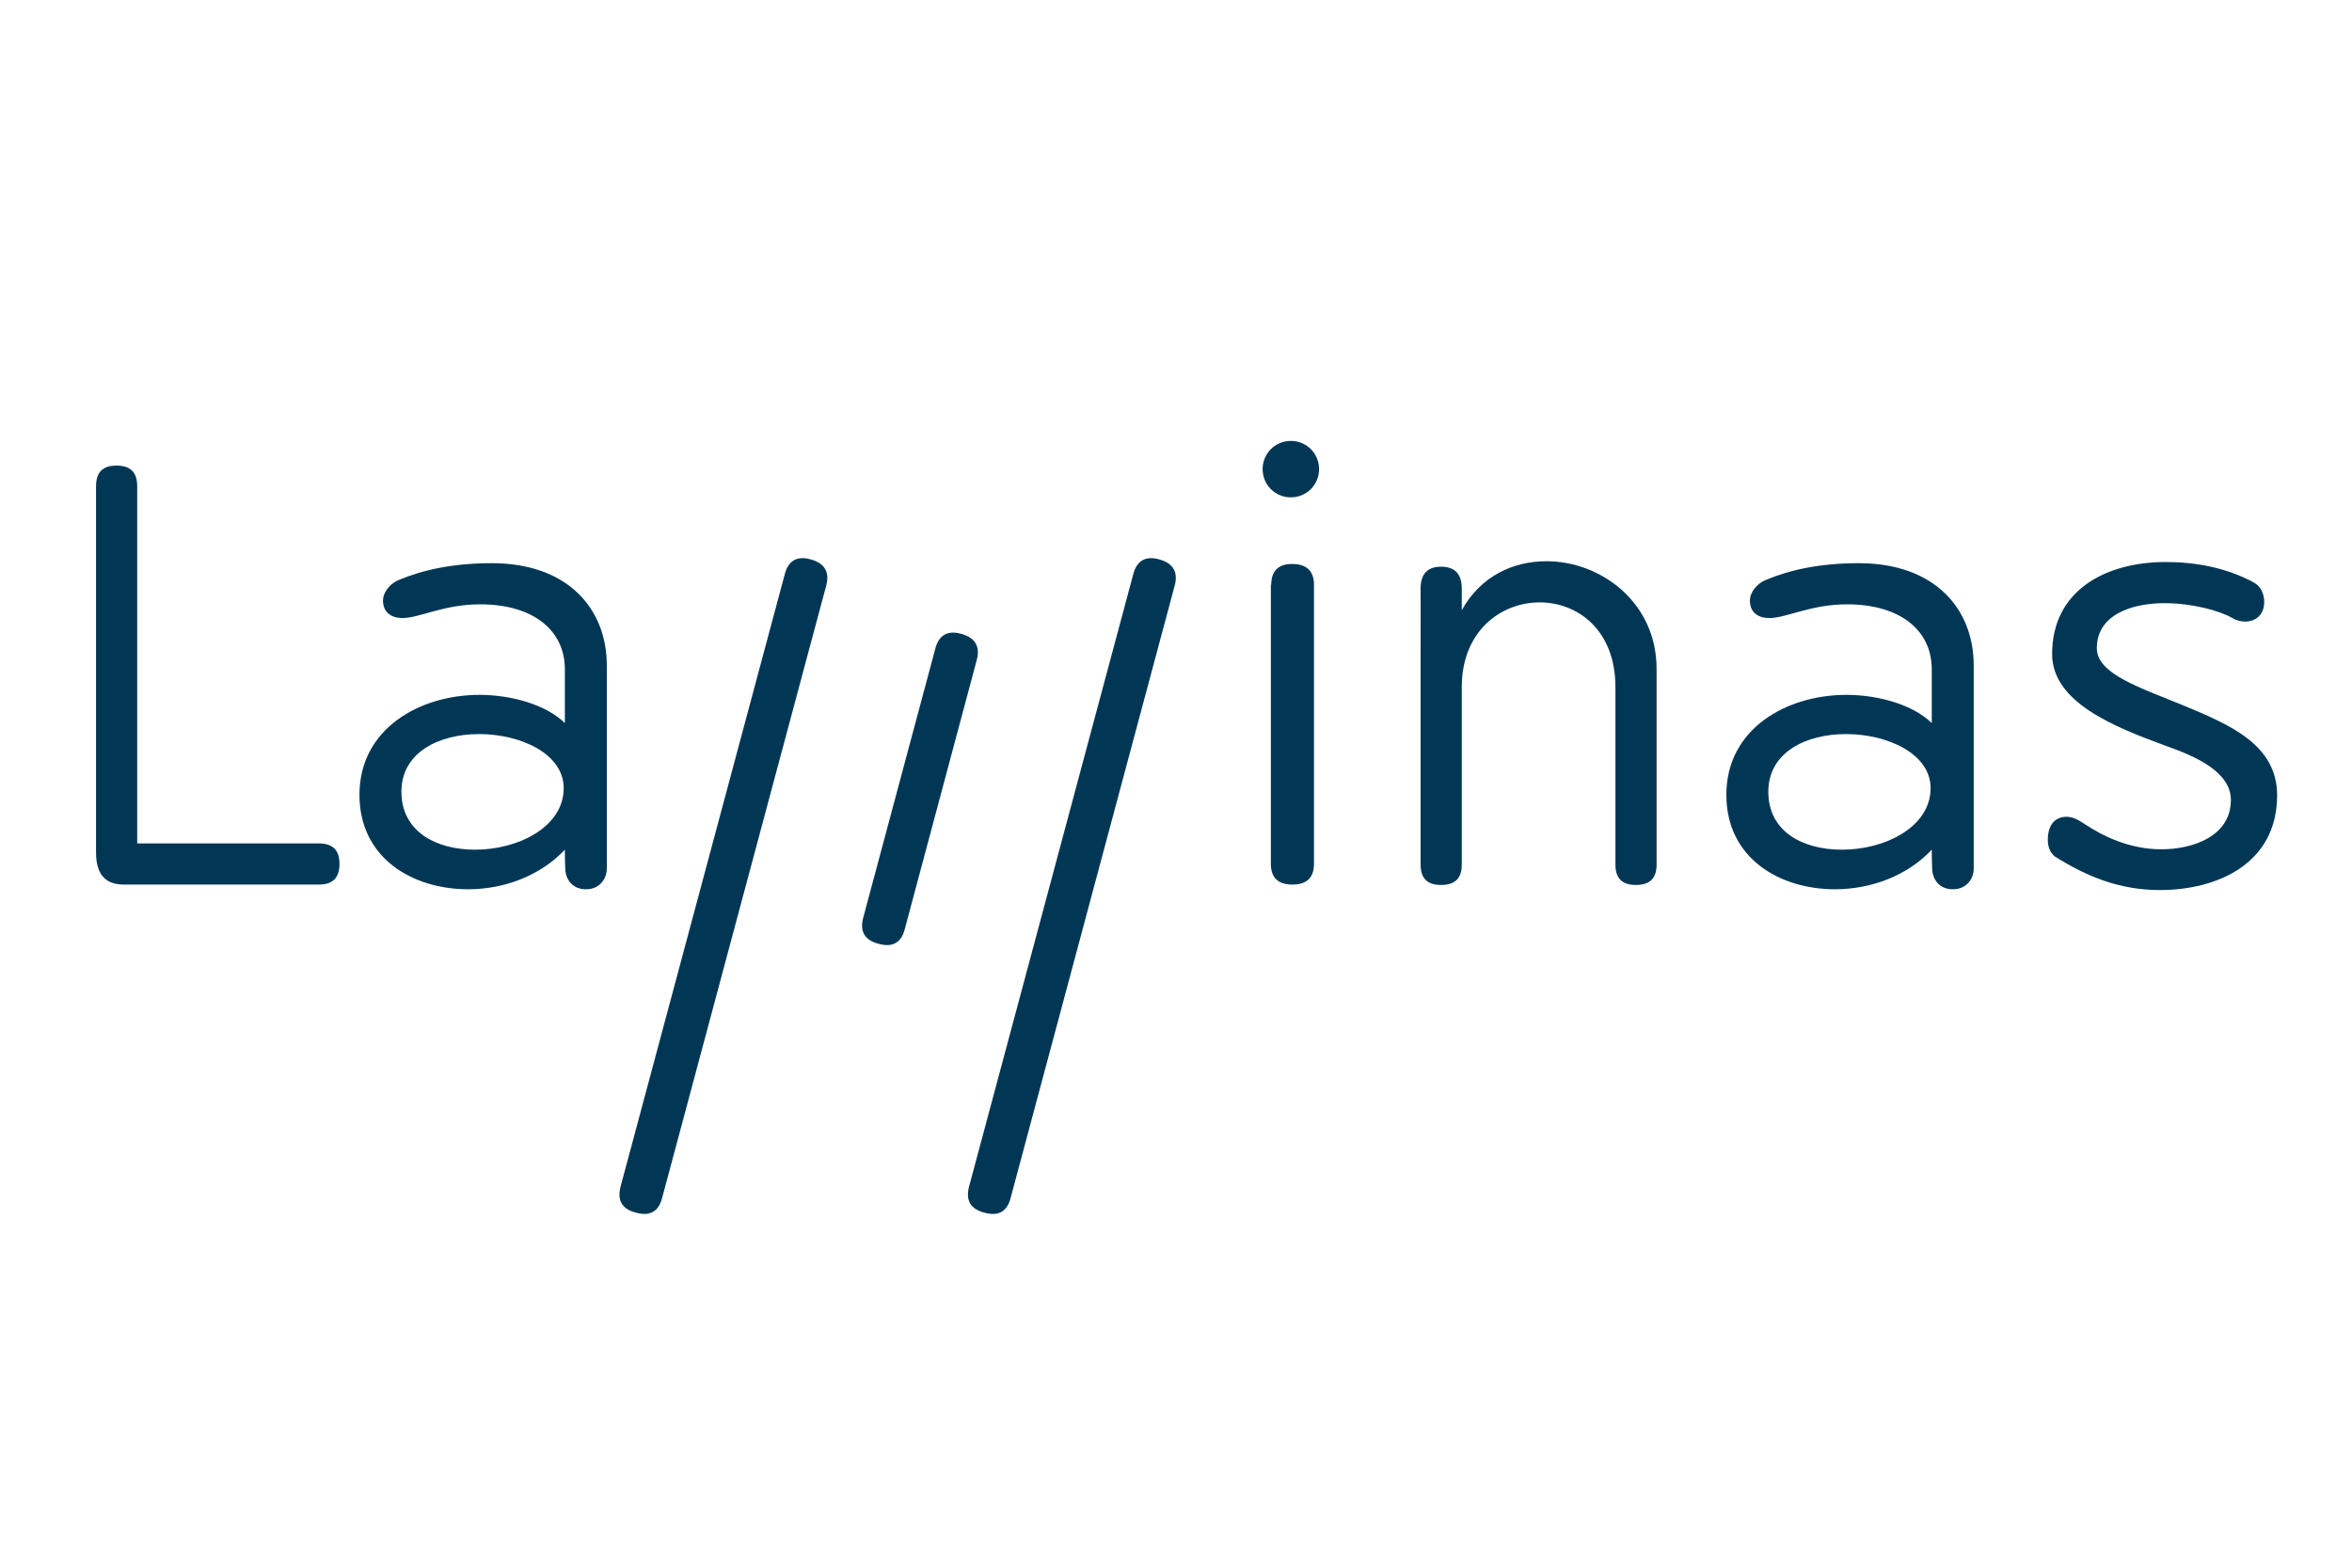 <?xml version="1.0" encoding="utf-8"?>
<!-- Generator: Adobe Illustrator 24.3.0, SVG Export Plug-In . SVG Version: 6.00 Build 0)  -->
<svg version="1.1" id="レイヤー_1" xmlns="http://www.w3.org/2000/svg" xmlns:xlink="http://www.w3.org/1999/xlink" x="0px"
	 y="0px" viewBox="0 0 600 400" style="enable-background:new 0 0 600 400;" xml:space="preserve">
<style type="text/css">
	.st0{clip-path:url(#SVGID_2_);}
	.st1{fill:#013755;}
</style>
<g>
	<defs>
		<rect id="SVGID_1_" width="600" height="400"/>
	</defs>
	<clipPath id="SVGID_2_">
		<use xlink:href="#SVGID_1_"  style="overflow:visible;"/>
	</clipPath>
	<g class="st0">
		<g>
			<path class="st1" d="M200.2,146.5c0.9-3.5,3.2-4.7,6.5-3.8c3.5,0.9,5,3.1,4.1,6.6l-41.9,156.4c-0.9,3.5-3.2,4.7-6.7,3.7
				c-3.5-0.9-4.8-3.1-3.9-6.6L200.2,146.5z"/>
		</g>
		<g>
			<path class="st1" d="M289.1,146.5c0.9-3.5,3.2-4.7,6.5-3.8c3.5,0.9,5,3.1,4.1,6.6l-41.9,156.4c-0.9,3.5-3.2,4.7-6.7,3.7
				c-3.5-0.9-4.8-3.1-3.9-6.6L289.1,146.5z"/>
		</g>
		<g>
			<path class="st1" d="M24.5,124.1c0-3.6,1.7-5.3,5.2-5.3c3.6,0,5.3,1.7,5.3,5.3v91.1h46.3c3.6,0,5.3,1.7,5.3,5.2
				c0,3.6-1.7,5.3-5.3,5.3H31.6c-4.8,0-7.1-2.7-7.1-8.2V124.1z"/>
			<path class="st1" d="M125.5,143.7c19.2,0,29.3,11.5,29.3,26.1v51.8c0,2.7-1.9,5.3-5.3,5.3c-3.5,0-5.2-2.5-5.3-5.2
				c-0.1-2.7-0.1-3.6-0.1-4.9c-6.2,6.6-15.4,10.1-24.7,10.1c-14.1,0-27.7-7.9-27.7-24.1c0-16.9,15.4-25.5,30.6-25.5
				c8.2,0,17,2.5,21.8,7.2v-13.7c0-10-8.1-16.6-21.6-16.6c-9.4,0-15.4,3.5-19.9,3.5c-2.4,0-4.9-1.2-4.9-4.5c0-1.9,1.6-4.2,4-5.2
				C107.9,145.4,115.5,143.7,125.5,143.7z M121.2,216.8c11,0,22.6-5.8,22.6-15.7c0-8.8-11-13.8-21.6-13.8
				c-10.1,0-19.8,4.6-19.8,14.7C102.4,212.3,111.4,216.8,121.2,216.8z"/>
			<path class="st1" d="M329.3,112.5c4,0,7.2,3.2,7.2,7.2s-3.2,7.2-7.2,7.2s-7.2-3.2-7.2-7.2S325.3,112.5,329.3,112.5z M324.3,149.2
				c0-3.6,1.9-5.3,5.3-5.3c3.6,0,5.6,1.7,5.6,5.3v71.2c0,3.6-1.9,5.3-5.5,5.3c-3.6,0-5.5-1.7-5.5-5.3V149.2z"/>
			<path class="st1" d="M362.4,150.2c0-3.7,1.7-5.6,5.2-5.6c3.6,0,5.3,1.9,5.3,5.6v5.5c4.8-8.7,13.1-12.5,21.6-12.5
				c13.8,0,28.1,10.4,28.1,27.5v49.9c0,3.5-1.7,5.2-5.3,5.2c-3.5,0-5.2-1.7-5.2-5.2v-45.3c0-14.6-9.7-21.6-19.3-21.6
				c-10,0-19.9,7.4-19.9,21.6v45.3c0,3.5-1.7,5.2-5.3,5.2c-3.5,0-5.2-1.7-5.2-5.2C362.4,220.6,362.4,150.2,362.4,150.2z"/>
			<path class="st1" d="M474.2,143.7c19.2,0,29.3,11.5,29.3,26.1v51.8c0,2.7-1.9,5.3-5.3,5.3c-3.5,0-5.2-2.5-5.3-5.2
				c-0.1-2.7-0.1-3.6-0.1-4.9c-6.2,6.6-15.4,10.1-24.7,10.1c-14.1,0-27.7-7.9-27.7-24.1c0-16.9,15.4-25.5,30.6-25.5
				c8.2,0,17,2.5,21.8,7.2v-13.7c0-10-8.1-16.6-21.6-16.6c-9.4,0-15.4,3.5-19.9,3.5c-2.5,0-4.9-1.2-4.9-4.5c0-1.9,1.6-4.2,4-5.2
				C456.6,145.4,464.2,143.7,474.2,143.7z M469.9,216.8c11,0,22.6-5.8,22.6-15.7c0-8.8-11-13.8-21.6-13.8
				c-10.1,0-19.8,4.6-19.8,14.7C451.1,212.3,460,216.8,469.9,216.8z"/>
			<path class="st1" d="M551.4,216.7c7.8,0,17.7-3.2,17.7-12.6c0-7.1-8.9-11.1-16.6-13.8c-13.1-4.8-29-11.1-29-23.4
				c0-16.3,13.7-23.5,29-23.5c7.5,0,15.4,1.4,22.4,5.2c1.9,1,2.7,3,2.7,5c0,3.3-2.2,5-4.9,5c-1,0-2.2-0.3-3.2-0.9
				c-3.5-2-10.5-3.8-17.3-3.8c-8.5,0-17.3,3-17.3,11.5c0,6.6,11.2,10.1,22.1,14.6c11.8,4.9,23.9,10,23.9,22.9
				c0,17.7-15.6,24.2-29.9,24.2c-10.4,0-18.7-3.5-26.7-8.5c-1.3-0.9-1.9-2.6-1.9-4.3c0-4,2-5.9,4.8-5.9c1.3,0,2.7,0.6,4.2,1.6
				C536.6,213.5,543.4,216.7,551.4,216.7z"/>
		</g>
		<path class="st1" d="M238.6,165.5c0.9-3.5,3.2-4.7,6.5-3.8c3.5,0.9,5,3.1,4.1,6.6l-18.4,68.8c-0.9,3.5-3.2,4.7-6.7,3.7
			c-3.5-0.9-4.8-3.1-3.9-6.6L238.6,165.5z"/>
	</g>
</g>
</svg>
